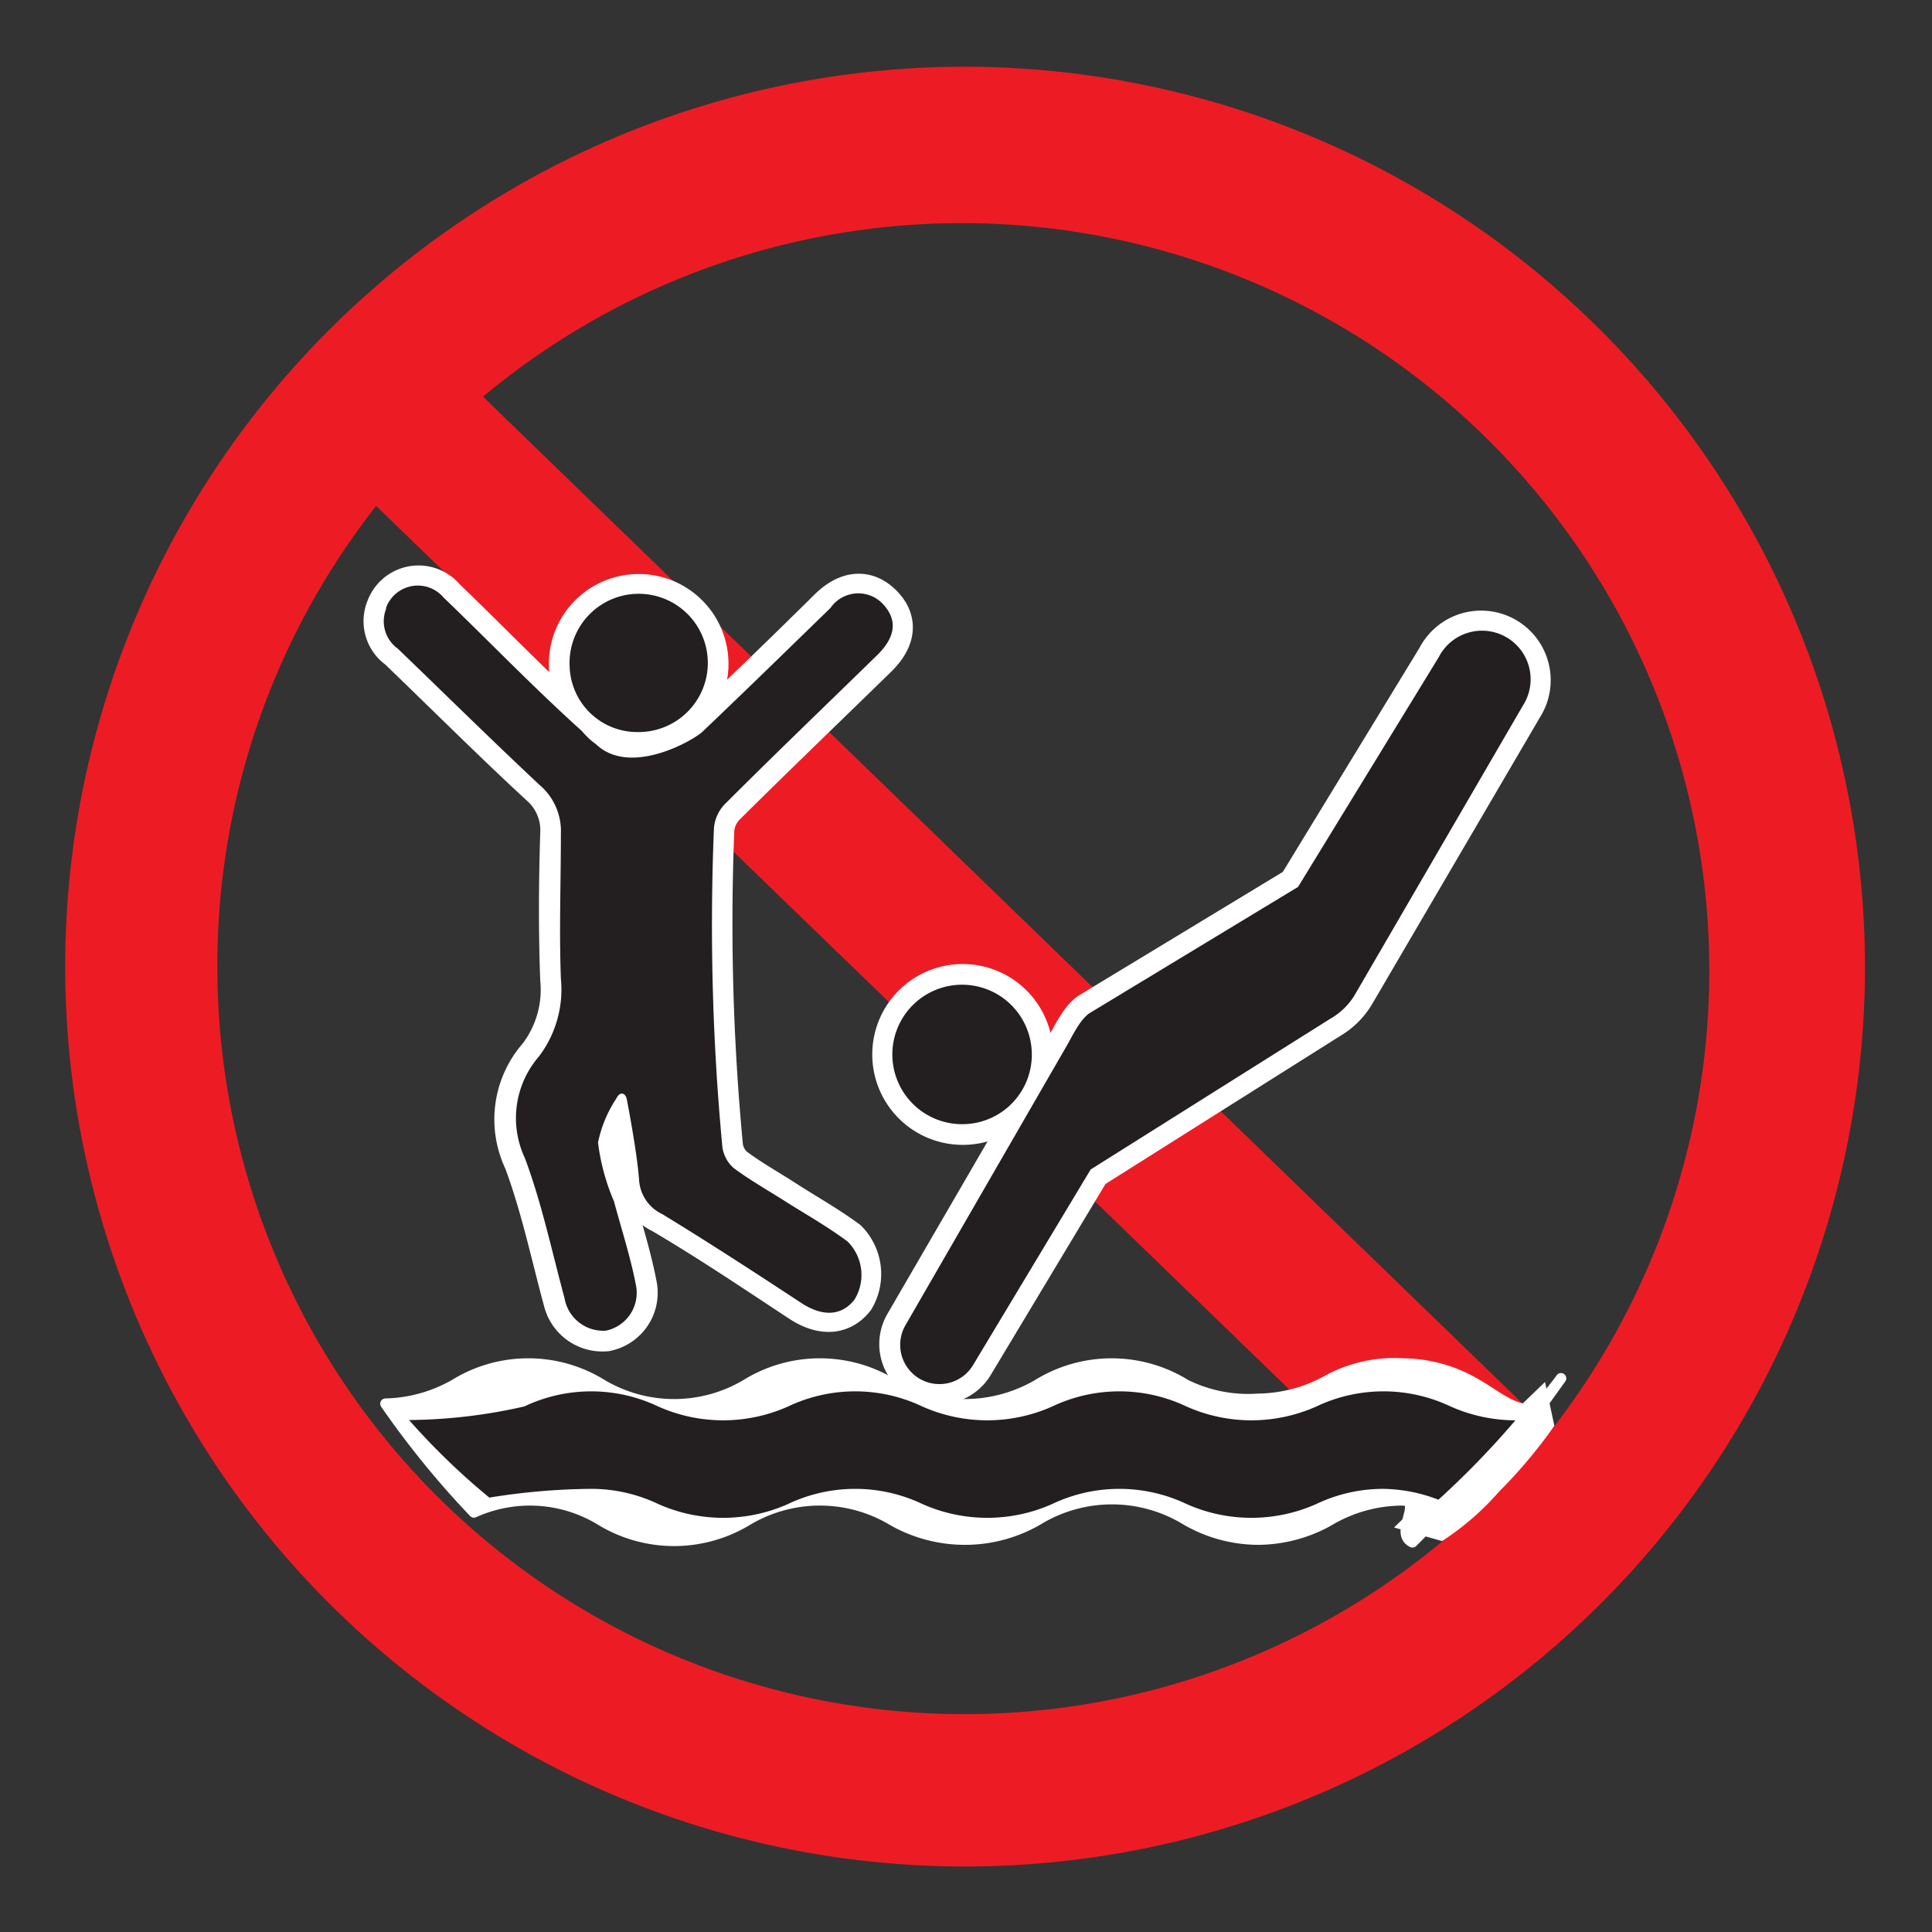 <svg id="Layer_1" data-name="Layer 1" xmlns="http://www.w3.org/2000/svg" xmlns:xlink="http://www.w3.org/1999/xlink" viewBox="0 0 64 64"><rect x="0" y="0" width="64" height="64" fill="#333333" stroke="none"/><defs><style>.cls-1,.cls-5,.cls-7{fill:none;}.cls-2{clip-path:url(#clip-path);}.cls-3{fill:#ed1c24;}.cls-4{fill:#fff;}.cls-5,.cls-7{stroke:#fff;}.cls-5{stroke-linejoin:round;stroke-width:0.35px;}.cls-6{fill:#231f20;}.cls-7{stroke-miterlimit:10;stroke-width:1.39px;}</style><clipPath id="clip-path"><rect class="cls-1" x="2.15" y="2.21" width="59.63" height="59.63"/></clipPath></defs><title>Artboard 1 copy 64</title><g class="cls-2"><path class="cls-3" d="M51.37,47.4,16,13.14A24.76,24.76,0,0,1,51.37,47.4M7.2,32a24.63,24.63,0,0,1,5.26-15.24L47.85,51A24.75,24.75,0,0,1,7.2,32M32,2.21A29.81,29.81,0,1,0,61.78,32,29.85,29.85,0,0,0,32,2.21"/><path class="cls-4" d="M51.71,45.66l-.77,1.07c-.85,0-1.29-.45-2-.86a4.83,4.83,0,0,0-2.45-.7,4.64,4.64,0,0,0-2.45.52,4.86,4.86,0,0,1-2.38.65,4.67,4.67,0,0,1-2.38-.47,4.66,4.66,0,0,0-4.91,0,4.8,4.8,0,0,1-2.38.65,4.86,4.86,0,0,1-2.38-.65,4.64,4.64,0,0,0-4.9,0,4.68,4.68,0,0,1-4.76,0,4.64,4.64,0,0,0-4.9,0,4.82,4.82,0,0,1-2.28.63,29.65,29.65,0,0,0,2.93,3.6,4.5,4.5,0,0,1,4.25.29,4.68,4.68,0,0,0,4.76,0,4.69,4.69,0,0,1,4.9,0A4.86,4.86,0,0,0,32,51a4.8,4.8,0,0,0,2.38-.65,4.71,4.71,0,0,1,4.91,0,4.8,4.8,0,0,0,2.38.65A4.86,4.86,0,0,0,44,50.39a4.77,4.77,0,0,1,2.45-.69c.71,0-.29,1.09.34,1.39,1-1,4-4.22,4.89-5.43"/><path class="cls-5" d="M51.71,45.66l-.77,1.07c-.85,0-1.29-.45-2-.86a4.83,4.83,0,0,0-2.45-.7,4.64,4.64,0,0,0-2.45.52,4.86,4.86,0,0,1-2.38.65,4.67,4.67,0,0,1-2.38-.47,4.66,4.66,0,0,0-4.91,0,4.8,4.8,0,0,1-2.38.65,4.86,4.86,0,0,1-2.38-.65,4.64,4.64,0,0,0-4.9,0,4.68,4.68,0,0,1-4.76,0,4.64,4.64,0,0,0-4.9,0,4.82,4.82,0,0,1-2.28.63,29.65,29.65,0,0,0,2.93,3.6,4.5,4.5,0,0,1,4.25.29,4.68,4.68,0,0,0,4.76,0,4.69,4.69,0,0,1,4.9,0A4.86,4.86,0,0,0,32,51a4.8,4.8,0,0,0,2.38-.65,4.71,4.71,0,0,1,4.91,0,4.8,4.8,0,0,0,2.38.65A4.86,4.86,0,0,0,44,50.39a4.77,4.77,0,0,1,2.45-.69c.71,0-.29,1.09.34,1.39C47.83,50.06,50.83,46.87,51.71,45.66Z"/><path class="cls-4" d="M51.49,47.23a16.28,16.28,0,0,1-1.83,2.18,9,9,0,0,1-1.89,1.64l-1.59-.45,5-4.82Z"/><path class="cls-6" d="M50.2,47.05a5.31,5.31,0,0,1-2.15-.46,5.18,5.18,0,0,0-4.44,0,5.28,5.28,0,0,1-4.31,0,5.18,5.18,0,0,0-4.44,0,5.28,5.28,0,0,1-4.31,0,5.18,5.18,0,0,0-4.44,0,5.28,5.28,0,0,1-4.31,0,5.16,5.16,0,0,0-4.43,0,17.67,17.67,0,0,1-3.82.45,23.07,23.07,0,0,0,2.66,2.57,22,22,0,0,1,3.37-.29,5.16,5.16,0,0,1,2.22.5,5.28,5.28,0,0,0,4.31,0,5.18,5.18,0,0,1,4.44,0,5.28,5.28,0,0,0,4.31,0,5.18,5.18,0,0,1,4.44,0,5.28,5.28,0,0,0,4.31,0,5.16,5.16,0,0,1,2.22-.5,5.27,5.27,0,0,1,1.82.36,29,29,0,0,0,2.55-2.63"/><path class="cls-4" d="M18.88,22.1a2.28,2.28,0,1,1,2.27,2.17,2.23,2.23,0,0,1-2.27-2.17m-6.06-1.94a1.11,1.11,0,0,1,1.9-.33c1.53,1.47,3,3,4.56,4.41a2.4,2.4,0,0,0,.47.43c1.15,1.11,3.29-.17,3.53-.43q2.12-2,4.21-4.07c.61-.59,1.22-.62,1.72-.11s.44,1.1-.19,1.71c-1.67,1.63-3.35,3.24-5,4.88a1.32,1.32,0,0,0-.39.83A78.32,78.32,0,0,0,23.92,38a1.15,1.15,0,0,0,.37.68c.54.41,1.14.74,1.71,1.11s1.4.84,2.05,1.32A1.57,1.57,0,0,1,28.28,43c-.43.54-1.06.56-1.76.1-1.52-1-3-2-4.58-2.93a1.34,1.34,0,0,1-.77-1.14,26.16,26.16,0,0,0-.41-2.67c0-.15-.2-.3-.35,0a4.13,4.13,0,0,0-.59,1.44,7.06,7.06,0,0,0,.52,2c.26.93.55,1.85.73,2.79a1.27,1.27,0,0,1-1,1.48,1.3,1.3,0,0,1-1.38-1c-.42-1.55-.75-3.13-1.31-4.63A3.14,3.14,0,0,1,17.86,35a3.66,3.66,0,0,0,.73-2.57c-.06-1.6-.05-3.2,0-4.8a2,2,0,0,0-.7-1.65c-1.59-1.47-3.12-3-4.68-4.5a1.1,1.1,0,0,1-.39-1.31"/><path class="cls-7" d="M18.88,22.1a2.28,2.28,0,1,1,2.27,2.17A2.23,2.23,0,0,1,18.88,22.1Zm-6.06-1.94a1.11,1.11,0,0,1,1.9-.33c1.53,1.47,3,3,4.56,4.41a2.4,2.4,0,0,0,.47.43c1.15,1.11,3.29-.17,3.53-.43q2.12-2,4.21-4.07c.61-.59,1.22-.62,1.72-.11s.44,1.1-.19,1.71c-1.67,1.63-3.35,3.24-5,4.88a1.32,1.32,0,0,0-.39.83A78.32,78.32,0,0,0,23.92,38a1.15,1.15,0,0,0,.37.68c.54.41,1.14.74,1.71,1.11s1.4.84,2.05,1.32A1.57,1.57,0,0,1,28.28,43c-.43.54-1.06.56-1.76.1-1.52-1-3-2-4.58-2.93a1.34,1.34,0,0,1-.77-1.14,26.16,26.16,0,0,0-.41-2.67c0-.15-.2-.3-.35,0a4.13,4.13,0,0,0-.59,1.44,7.06,7.06,0,0,0,.52,2c.26.93.55,1.85.73,2.79a1.27,1.27,0,0,1-1,1.48,1.3,1.3,0,0,1-1.38-1c-.42-1.55-.75-3.13-1.31-4.63A3.14,3.14,0,0,1,17.86,35a3.66,3.66,0,0,0,.73-2.57c-.06-1.6-.05-3.2,0-4.8a2,2,0,0,0-.7-1.65c-1.59-1.47-3.12-3-4.68-4.5A1.1,1.1,0,0,1,12.82,20.16Z"/><path class="cls-4" d="M34.19,34.93a2.3,2.3,0,1,0-2.29,2.3,2.29,2.29,0,0,0,2.29-2.3M50.42,23.4a1.61,1.61,0,1,0-2.79-1.6L43,29.39l-6.85,4.15c-.34.19-.62.81-.82,1.15L30,43.87a1.29,1.29,0,1,0,2.23,1.31l3.88-6.46,7.93-5a2.3,2.3,0,0,0,.82-.82Z"/><path class="cls-7" d="M34.19,34.93a2.3,2.3,0,1,0-2.29,2.3A2.29,2.29,0,0,0,34.19,34.93ZM50.42,23.4a1.61,1.61,0,1,0-2.79-1.6L43,29.39l-6.85,4.15c-.34.19-.62.81-.82,1.15L30,43.87a1.29,1.29,0,1,0,2.23,1.31l3.88-6.46,7.93-5a2.3,2.3,0,0,0,.82-.82Z"/><path class="cls-6" d="M18.87,22.07a2.29,2.29,0,1,1,2.28,2.18,2.24,2.24,0,0,1-2.28-2.18m-6.08-1.94a1.12,1.12,0,0,1,1.91-.33c1.53,1.47,3,3,4.58,4.42a2.33,2.33,0,0,0,.46.43c1.15,1.11,3.31-.17,3.55-.43,1.42-1.35,2.82-2.72,4.22-4.08A1.12,1.12,0,0,1,29.24,20c.5.53.44,1.1-.2,1.72-1.67,1.63-3.35,3.24-5,4.89a1.29,1.29,0,0,0-.39.83A78.58,78.58,0,0,0,23.93,38a1.14,1.14,0,0,0,.37.69c.55.41,1.14.74,1.72,1.11s1.41.84,2.06,1.33a1.56,1.56,0,0,1,.22,1.93c-.43.54-1.06.56-1.76.1-1.52-1-3.06-2-4.6-2.94a1.34,1.34,0,0,1-.77-1.14c-.07-.93-.38-2.53-.41-2.68s-.2-.3-.35,0a4.14,4.14,0,0,0-.6,1.45,7.18,7.18,0,0,0,.53,1.95c.25.93.55,1.85.73,2.79a1.28,1.28,0,0,1-1,1.49A1.3,1.3,0,0,1,18.7,43c-.42-1.55-.75-3.13-1.31-4.63A3.12,3.12,0,0,1,17.85,35a3.67,3.67,0,0,0,.73-2.58c-.06-1.6,0-3.21,0-4.81A2,2,0,0,0,17.87,26c-1.58-1.48-3.12-3-4.69-4.51a1.12,1.12,0,0,1-.39-1.32"/><path class="cls-6" d="M34.18,34.94a2.31,2.31,0,1,0-2.31,2.3,2.3,2.3,0,0,0,2.31-2.3M50.45,23.37a1.61,1.61,0,1,0-2.79-1.6L43,29.38l-6.87,4.16c-.34.19-.62.81-.82,1.15L30,43.89a1.3,1.3,0,1,0,2.24,1.32l3.89-6.47,7.95-5a2.22,2.22,0,0,0,.82-.82Z"/></g></svg>